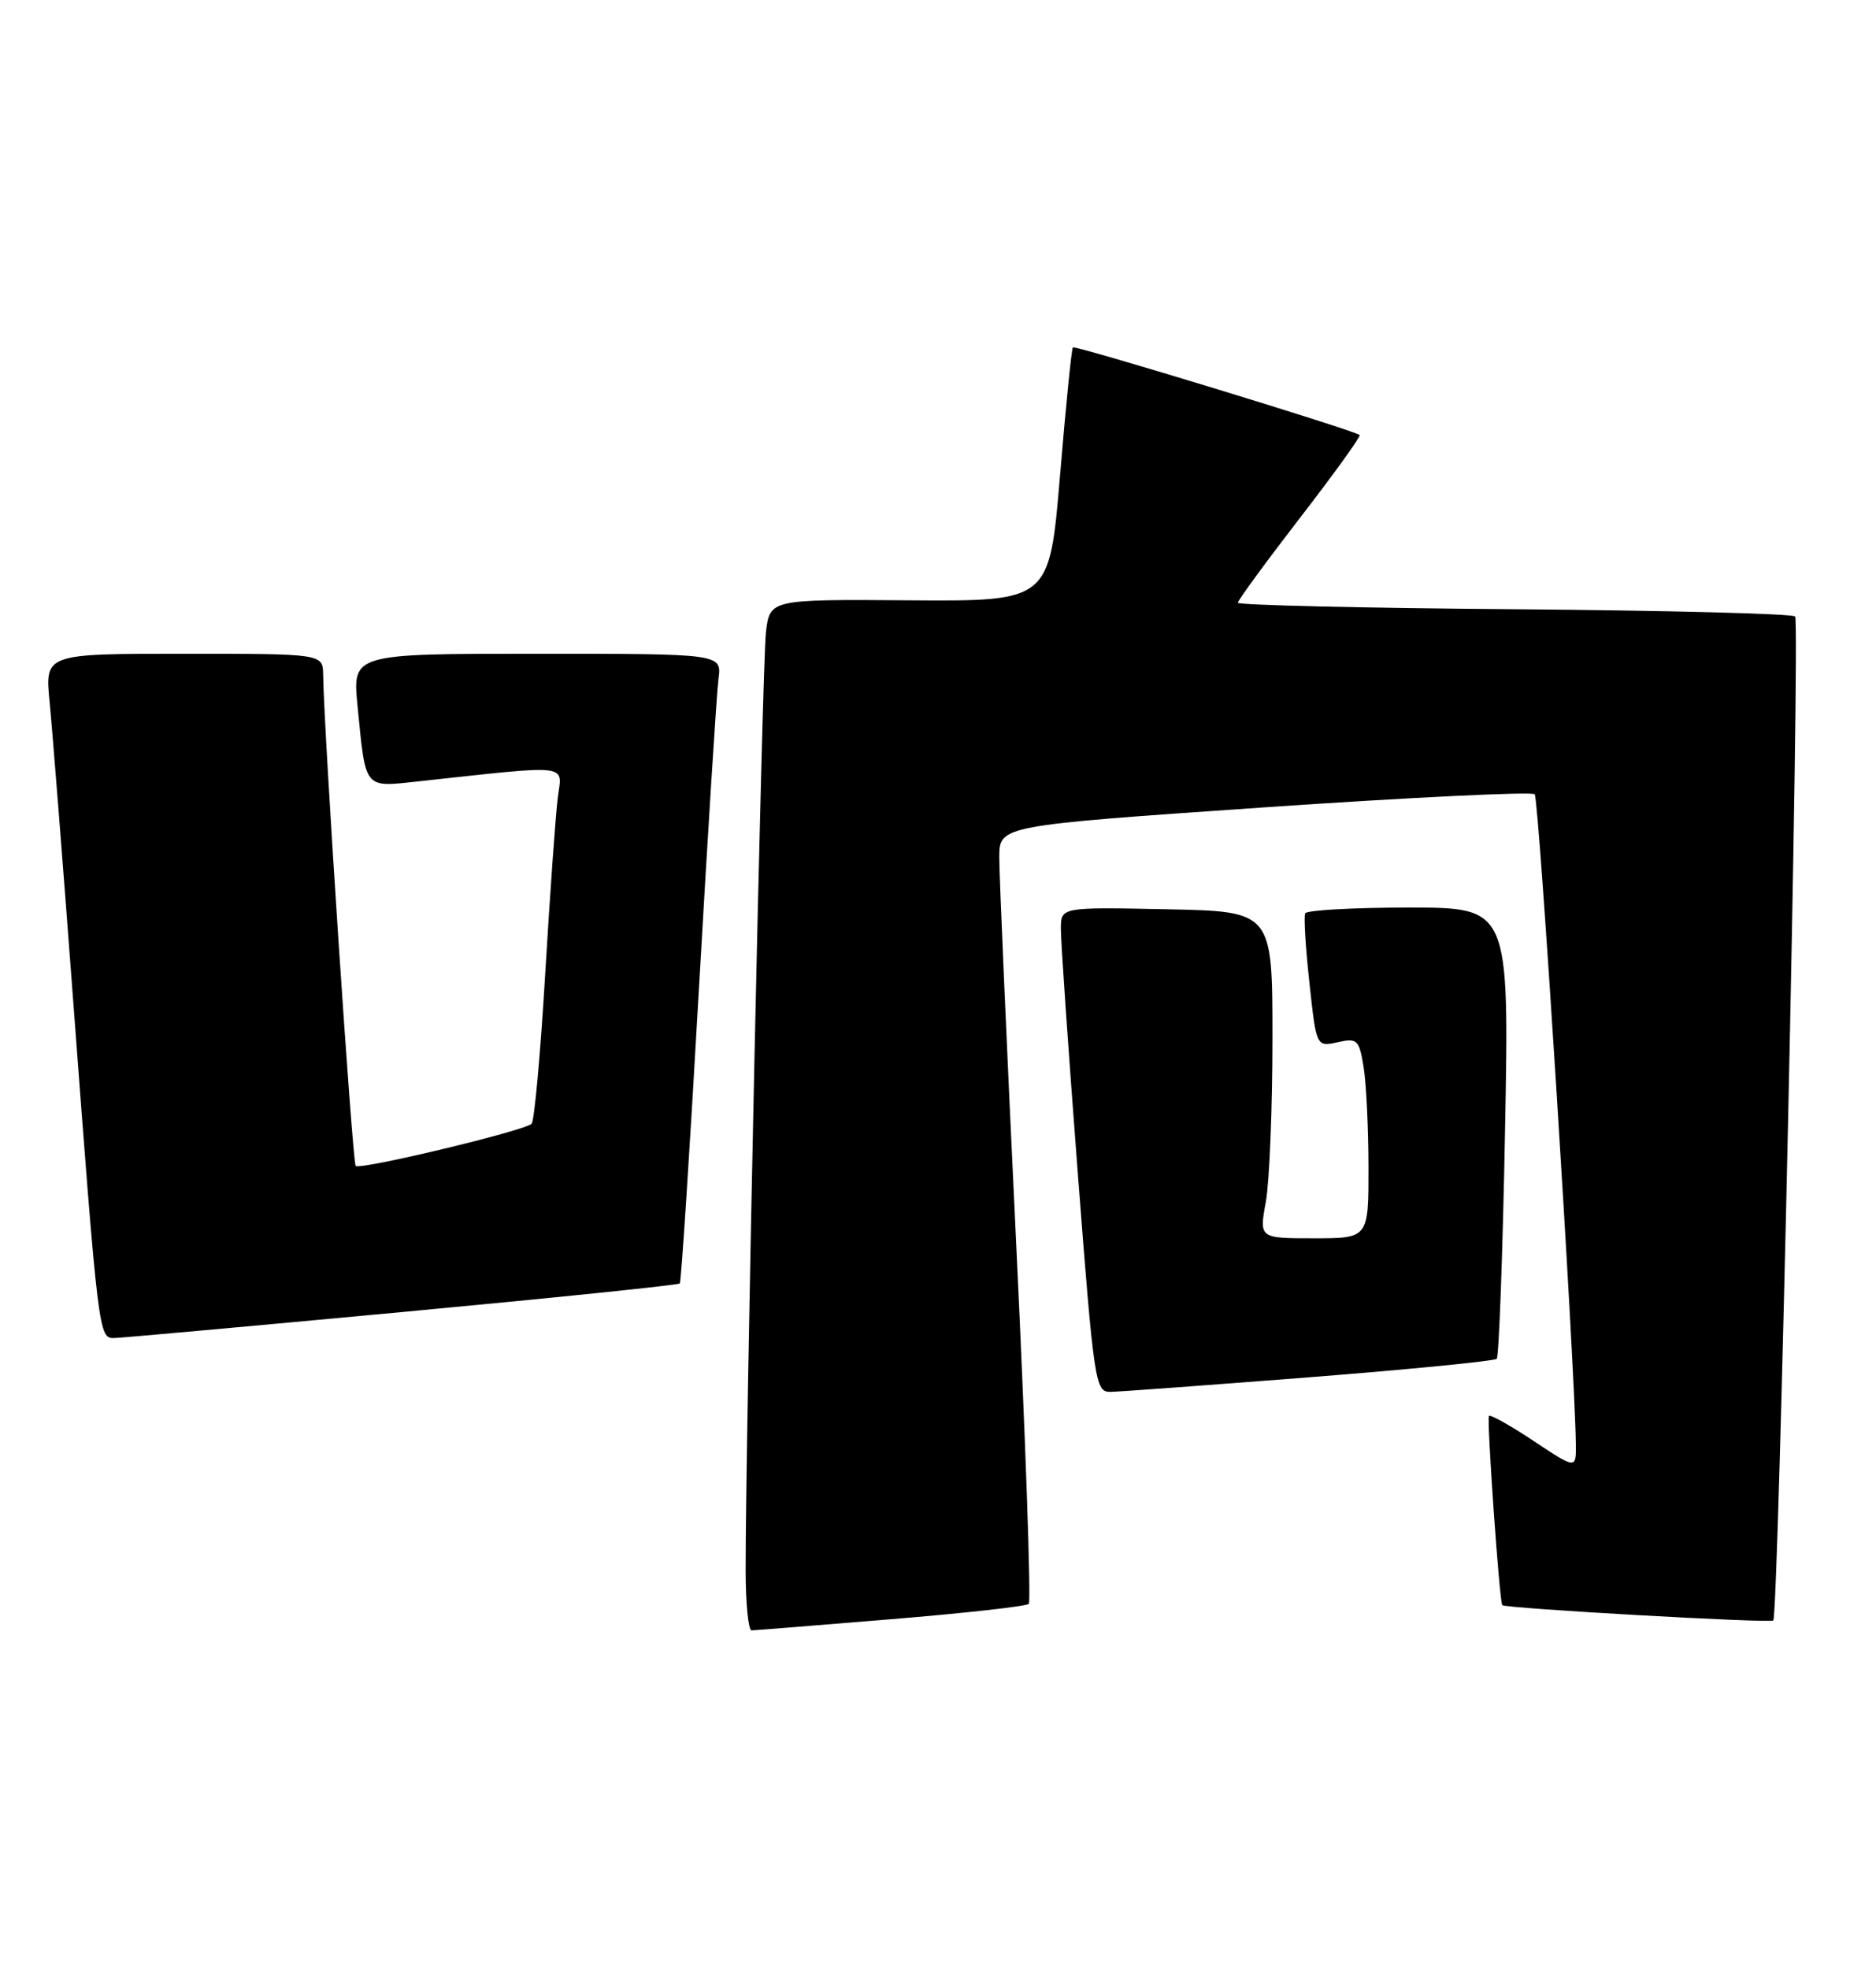 <?xml version="1.0" encoding="UTF-8" standalone="no"?>
<!DOCTYPE svg PUBLIC "-//W3C//DTD SVG 1.1//EN" "http://www.w3.org/Graphics/SVG/1.1/DTD/svg11.dtd" >
<svg xmlns="http://www.w3.org/2000/svg" xmlns:xlink="http://www.w3.org/1999/xlink" version="1.1" viewBox="0 0 244 256">
 <g >
 <path fill="currentColor"
d=" M 115.86 210.53 C 125.41 209.75 133.49 208.85 133.81 208.53 C 134.12 208.21 133.39 187.15 132.17 161.72 C 130.95 136.30 129.96 113.66 129.97 111.42 C 130.00 107.34 130.00 107.34 164.47 104.97 C 183.43 103.67 199.24 102.91 199.61 103.27 C 200.17 103.83 204.84 177.62 204.96 187.76 C 205.00 191.02 205.00 191.02 199.48 187.36 C 196.45 185.34 193.83 183.88 193.66 184.10 C 193.35 184.49 195.03 208.30 195.39 208.70 C 195.76 209.12 230.27 211.07 230.64 210.69 C 231.34 210.00 234.15 80.82 233.48 80.15 C 233.13 79.79 216.67 79.37 196.92 79.21 C 177.16 79.06 161.00 78.67 161.00 78.37 C 161.00 78.06 164.64 73.09 169.09 67.32 C 173.54 61.56 177.03 56.72 176.84 56.56 C 176.11 55.94 139.81 44.85 139.54 45.17 C 139.37 45.35 138.62 52.85 137.87 61.84 C 136.50 78.18 136.50 78.18 118.32 78.05 C 100.13 77.92 100.13 77.92 99.62 82.21 C 99.14 86.26 96.95 187.59 96.98 204.25 C 96.99 208.51 97.34 211.99 97.75 211.98 C 98.16 211.97 106.31 211.32 115.86 210.53 Z  M 170.31 179.07 C 183.41 178.04 194.37 176.96 194.67 176.67 C 194.96 176.37 195.45 163.05 195.75 147.06 C 196.30 118.00 196.30 118.00 183.21 118.00 C 176.01 118.00 169.96 118.34 169.76 118.75 C 169.56 119.16 169.81 123.24 170.31 127.81 C 171.21 136.11 171.21 136.11 173.97 135.51 C 176.53 134.94 176.77 135.17 177.35 138.70 C 177.70 140.79 177.98 146.66 177.99 151.75 C 178.00 161.00 178.00 161.00 170.89 161.00 C 163.77 161.00 163.77 161.00 164.64 156.25 C 165.11 153.64 165.50 144.07 165.50 135.00 C 165.50 118.50 165.50 118.50 151.75 118.22 C 138.00 117.94 138.00 117.94 137.98 120.72 C 137.96 122.25 138.95 136.44 140.16 152.25 C 142.29 179.93 142.45 181.00 144.44 180.97 C 145.57 180.95 157.22 180.09 170.31 179.07 Z  M 52.29 170.59 C 71.98 168.75 88.23 167.08 88.42 166.87 C 88.60 166.67 89.71 149.62 90.88 129.00 C 92.06 108.38 93.21 90.04 93.45 88.25 C 93.87 85.00 93.87 85.00 69.86 85.00 C 45.84 85.00 45.84 85.00 46.50 91.75 C 47.58 102.74 47.27 102.36 54.36 101.60 C 74.42 99.42 73.13 99.27 72.56 103.60 C 72.28 105.75 71.54 116.05 70.92 126.50 C 70.30 136.95 69.50 145.78 69.14 146.11 C 68.17 147.04 46.82 152.15 46.26 151.59 C 45.84 151.17 42.12 95.09 42.03 87.75 C 42.00 85.00 42.00 85.00 23.92 85.00 C 5.84 85.00 5.84 85.00 6.45 91.25 C 6.79 94.69 8.17 112.12 9.51 130.00 C 12.79 173.66 12.84 174.01 14.85 173.97 C 15.76 173.95 32.61 172.43 52.29 170.59 Z "/>
</g>
</svg>